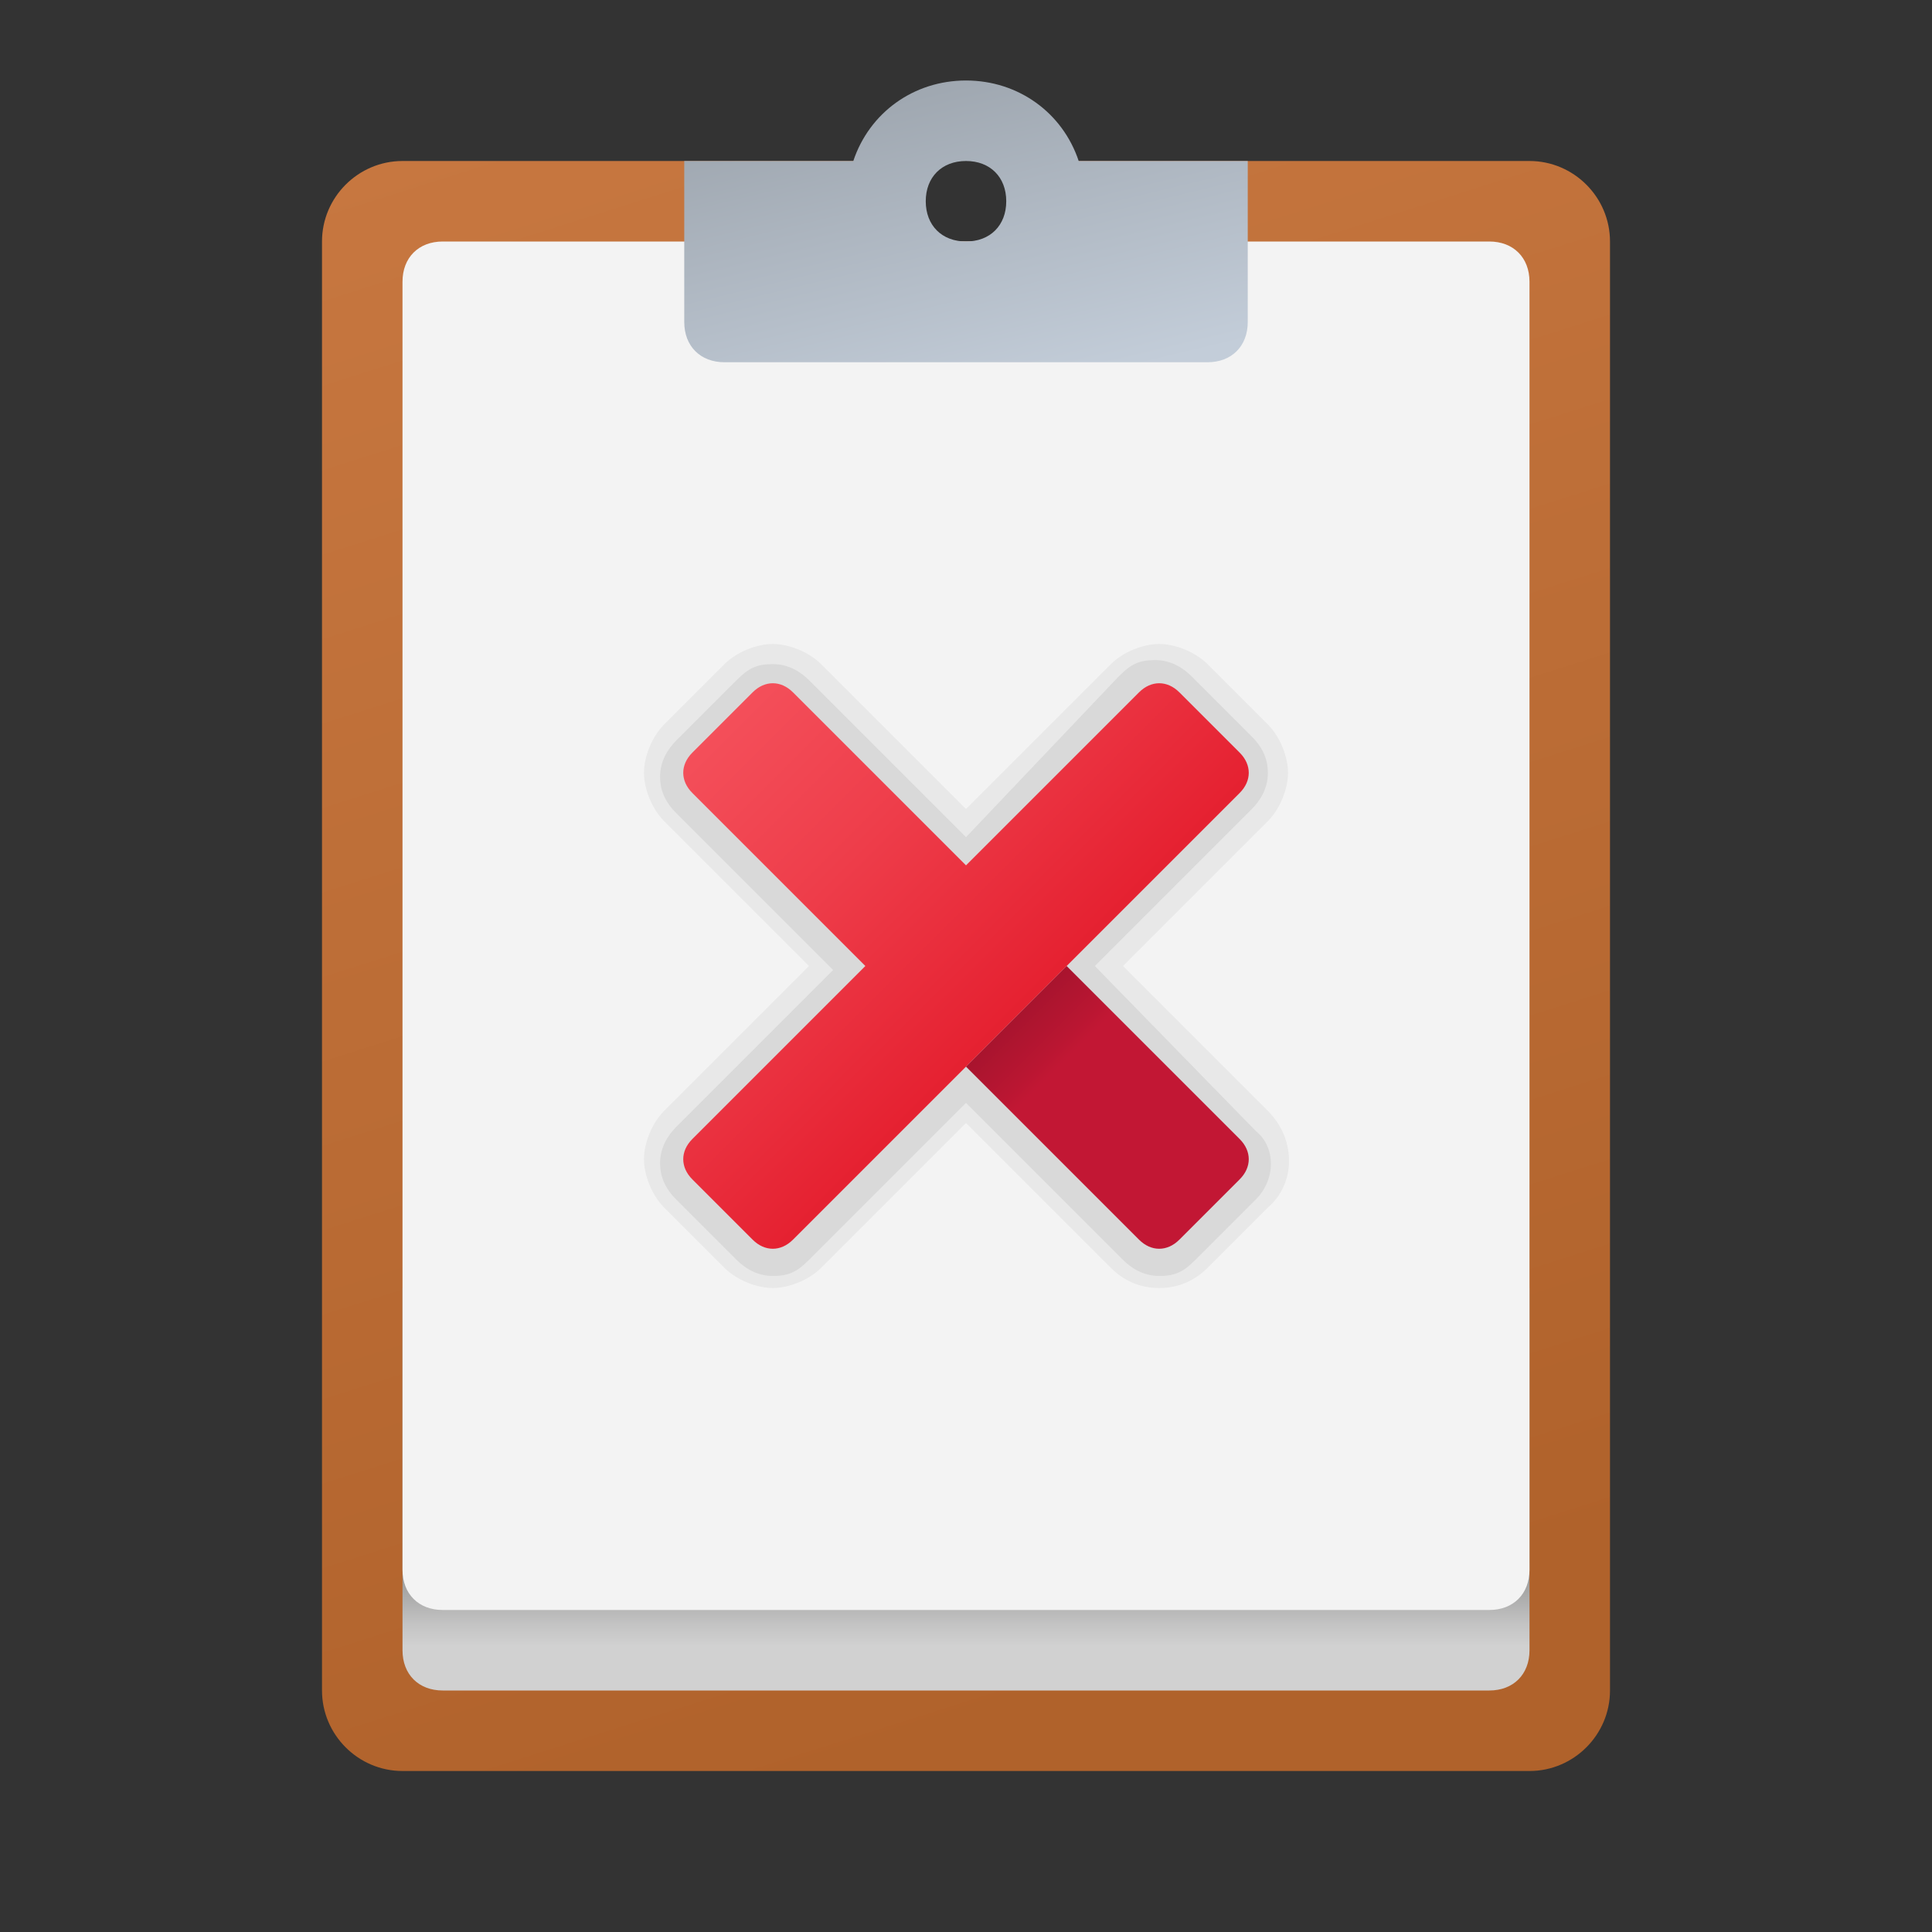 <svg xmlns="http://www.w3.org/2000/svg" id="Layer_1" x="0" y="0" version="1.1" viewBox="0 0 48 48" xml:space="preserve"><rect x="0" y="0" width="48" height="48" fill="#333333" stroke="none"/><linearGradient id="SVGID_1_" x1="16.86" x2="29.576" y1="-291.533" y2="-331.546" gradientTransform="matrix(1 0 0 -1 0 -290)" gradientUnits="userSpaceOnUse"><stop offset="0" stop-color="#c77740"/><stop offset="1" stop-color="#b0622b"/></linearGradient><path fill="url(#SVGID_1_)" d="M38,4H26c0,1.1-0.9,2-2,2s-2-0.9-2-2H10C8.9,4,8,4.9,8,6v36c0,1.1,0.9,2,2,2h28c1.1,0,2-0.9,2-2V6	C40,4.9,39.1,4,38,4z"/><linearGradient id="SVGID_2_" x1="24" x2="24" y1="-326.966" y2="-330.893" gradientTransform="matrix(1 0 0 -1 0 -290)" gradientUnits="userSpaceOnUse"><stop offset=".442" stop-color="#878786"/><stop offset=".594" stop-color="#9f9f9e"/><stop offset=".859" stop-color="#c3c3c3"/><stop offset="1" stop-color="#d1d1d1"/></linearGradient><path fill="url(#SVGID_2_)" d="M37,42H11c-0.6,0-1-0.4-1-1v-9h28v9C38,41.6,37.6,42,37,42z"/><path fill="#f3f3f3" d="M37,40H11c-0.6,0-1-0.4-1-1V7c0-0.6,0.4-1,1-1h26c0.6,0,1,0.4,1,1v32C38,39.6,37.6,40,37,40z"/><linearGradient id="SVGID_3_" x1="93.07" x2="94.954" y1="44.928" y2="37.091" gradientTransform="matrix(-1 0 0 1 118 -35)" gradientUnits="userSpaceOnUse"><stop offset="0" stop-color="#c3cdd9"/><stop offset="1" stop-color="#9fa7b0"/></linearGradient><path fill="url(#SVGID_3_)" d="M31,8V4h-4.2c-0.4-1.2-1.5-2-2.8-2s-2.4,0.8-2.8,2H17v4c0,0.6,0.4,1,1,1h12C30.6,9,31,8.6,31,8z M24,4	c0.6,0,1,0.4,1,1s-0.4,1-1,1s-1-0.4-1-1S23.4,4,24,4z"/><path d="M28.8,32c-0.5,0-0.9-0.2-1.2-0.5L24,27.9l-3.6,3.6c-0.3,0.3-0.8,0.5-1.2,0.5s-0.9-0.2-1.2-0.5L16.5,30	c-0.3-0.3-0.5-0.8-0.5-1.2s0.2-0.9,0.5-1.2l3.6-3.6l-3.6-3.6c-0.3-0.3-0.5-0.8-0.5-1.2s0.2-0.9,0.5-1.2l1.5-1.5	c0.3-0.3,0.8-0.5,1.2-0.5s0.9,0.2,1.2,0.5l3.6,3.6l3.6-3.6c0.3-0.3,0.8-0.5,1.2-0.5s0.9,0.2,1.2,0.5l1.5,1.5	c0.3,0.3,0.5,0.8,0.5,1.2s-0.2,0.9-0.5,1.2L27.9,24l3.6,3.6c0.7,0.7,0.7,1.8,0,2.4L30,31.5C29.7,31.8,29.3,32,28.8,32z" opacity=".05"/><path d="M27.2,24l3.9-3.9c0.2-0.2,0.4-0.5,0.4-0.9c0-0.3-0.1-0.6-0.4-0.9l-1.5-1.5c-0.2-0.2-0.5-0.4-0.9-0.4	s-0.6,0.1-0.9,0.4L24,20.8l-3.9-3.9c-0.2-0.2-0.5-0.4-0.9-0.4s-0.6,0.1-0.9,0.4l-1.5,1.5c-0.2,0.2-0.4,0.5-0.4,0.9	c0,0.3,0.1,0.6,0.4,0.9l3.9,3.9l-3.9,3.9c-0.2,0.2-0.4,0.5-0.4,0.9c0,0.3,0.1,0.6,0.4,0.9l1.5,1.5c0.2,0.2,0.5,0.4,0.9,0.4	s0.6-0.1,0.9-0.4l3.9-3.9l3.9,3.9c0.2,0.2,0.5,0.4,0.9,0.4s0.6-0.1,0.9-0.4l1.5-1.5c0.5-0.5,0.5-1.3,0-1.7L27.2,24z" opacity=".07"/><linearGradient id="SVGID_4_" x1="17.934" x2="25.31" y1="-307.934" y2="-315.31" gradientTransform="matrix(1 0 0 -1 0 -290)" gradientUnits="userSpaceOnUse"><stop offset="0" stop-color="#f44f5a"/><stop offset=".443" stop-color="#ee3d4a"/><stop offset="1" stop-color="#e52030"/></linearGradient><path fill="url(#SVGID_4_)" d="M30.8,19.7c0.3-0.3,0.3-0.7,0-1l-1.5-1.5c-0.3-0.3-0.7-0.3-1,0L24,21.5l-4.3-4.3c-0.3-0.3-0.7-0.3-1,0l-1.5,1.5	c-0.3,0.3-0.3,0.7,0,1l4.3,4.3l-4.3,4.3c-0.3,0.3-0.3,0.7,0,1l1.5,1.5c0.3,0.3,0.7,0.3,1,0L30.8,19.7z"/><linearGradient id="SVGID_5_" x1="25.243" x2="30.081" y1="-315.243" y2="-320.081" gradientTransform="matrix(1 0 0 -1 0 -290)" gradientUnits="userSpaceOnUse"><stop offset="0" stop-color="#a8142e"/><stop offset=".179" stop-color="#ba1632"/><stop offset=".243" stop-color="#c21734"/></linearGradient><path fill="url(#SVGID_5_)" d="M24,26.5l4.3,4.3c0.3,0.3,0.7,0.3,1,0l1.5-1.5c0.3-0.3,0.3-0.7,0-1L26.5,24L24,26.5z"/></svg>